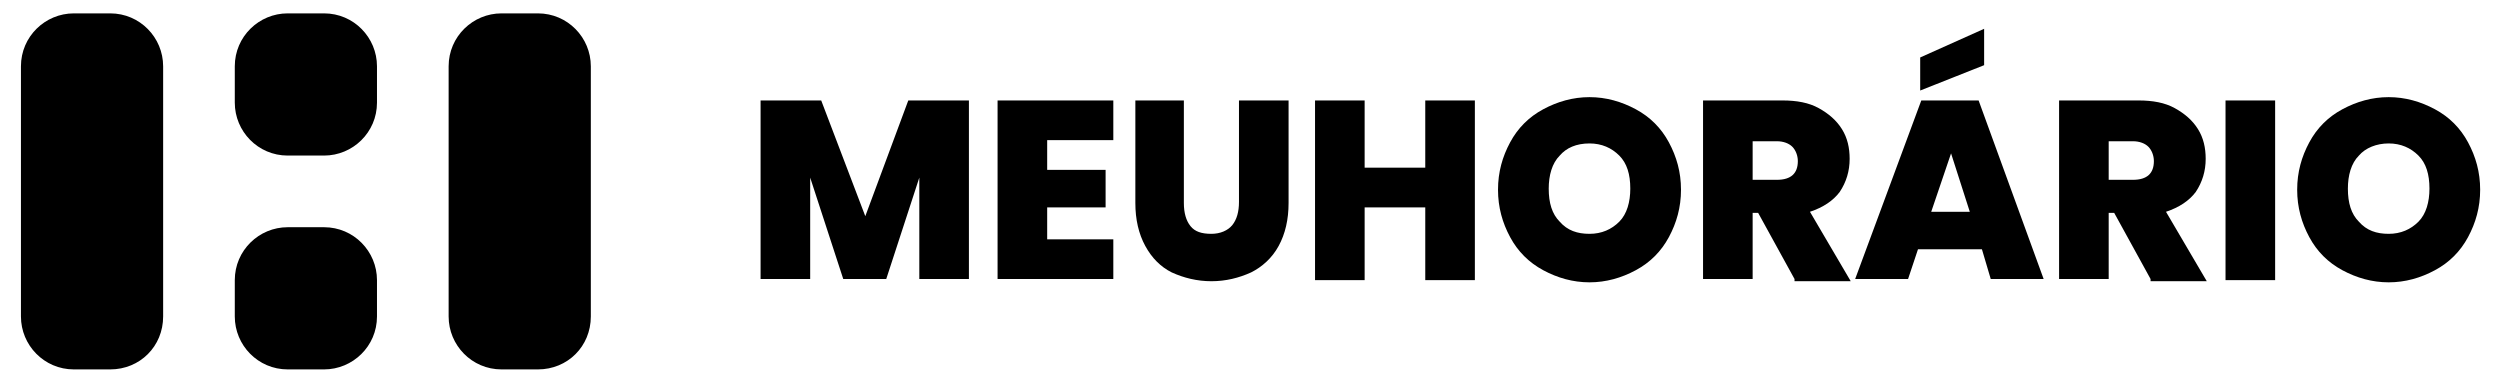 <?xml version="1.0" encoding="utf-8"?>
<!-- Generator: Adobe Illustrator 23.0.0, SVG Export Plug-In . SVG Version: 6.00 Build 0)  -->
<svg version="1.1" id="Camada_1" xmlns="http://www.w3.org/2000/svg" xmlns:xlink="http://www.w3.org/1999/xlink" x="0px" y="0px"
	 viewBox="0 0 226.8 34.7" style="enable-background:new 0 0 226.8 34.7;" xml:space="preserve">
	 <!-- // stroke:#1D2126;stroke-width:0.75;stroke-linejoin:round;stroke-miterlimit:10; -->
<g id="Logo" transform="translate(-900 -369.887)">
	<g class="st4">
		<path class="st5 st-m" d="M987.9,379v16.2h-4.5V386l-3,9.2h-3.9l-3-9.2v9.2H969V379h5.5l4,10.5l3.9-10.5H987.9z"/>
		<path class="st5 st-e" d="M995,382.6v2.7h5.3v3.4H995v2.9h6v3.6h-10.5V379h10.5v3.6H995z"/>
		<path class="st5 st-u" d="M1007.4,379v9.3c0,0.9,0.2,1.6,0.6,2.1c0.4,0.5,1,0.7,1.9,0.7c0.8,0,1.5-0.3,1.9-0.8c0.4-0.5,0.6-1.2,0.6-2.1
			V379h4.5v9.3c0,1.5-0.3,2.8-0.9,3.9s-1.5,1.9-2.5,2.4c-1.1,0.5-2.3,0.8-3.6,0.8s-2.5-0.3-3.6-0.8c-1-0.5-1.8-1.3-2.4-2.4
			c-0.6-1.1-0.9-2.4-0.9-3.9V379H1007.4z"/>
		<path class="st5 st-h" d="M1033.8,379v16.3h-4.5v-6.6h-5.5v6.6h-4.5V379h4.5v6.1h5.5V379H1033.8z"/>
		<path class="st5 st-o" d="M1048.4,379.8c1.3,0.7,2.3,1.7,3,3c0.7,1.3,1.1,2.7,1.1,4.3c0,1.6-0.4,3-1.1,4.3s-1.7,2.3-3,3
			c-1.3,0.7-2.7,1.1-4.2,1.1c-1.5,0-2.9-0.4-4.2-1.1s-2.3-1.7-3-3s-1.1-2.7-1.1-4.3c0-1.6,0.4-3,1.1-4.3c0.7-1.3,1.7-2.3,3-3
			s2.7-1.1,4.2-1.1C1045.7,378.7,1047.1,379.1,1048.4,379.8z M1041.5,384c-0.7,0.7-1,1.8-1,3c0,1.3,0.3,2.3,1,3
			c0.7,0.8,1.6,1.1,2.7,1.1c1.1,0,2-0.4,2.7-1.1s1-1.8,1-3c0-1.3-0.3-2.3-1-3s-1.6-1.1-2.7-1.1C1043,382.9,1042.1,383.3,1041.5,384z
			"/>
		<path class="st5 st-r" d="M1062.8,395.2l-3.3-6h-0.5v6h-4.5V379h7.2c1.3,0,2.4,0.2,3.3,0.7s1.6,1.1,2.1,1.9c0.5,0.8,0.7,1.7,0.7,2.7
			c0,1.1-0.3,2.1-0.9,3c-0.6,0.8-1.5,1.4-2.7,1.8l3.7,6.3H1062.8z M1059,386.2h2.2c1.3,0,1.9-0.6,1.9-1.7c0-0.5-0.2-1-0.5-1.3
			s-0.8-0.5-1.4-0.5h-2.2V386.2z"/>
		<path class="st5 st-a" d="M1079.8,392.5h-5.8l-0.9,2.7h-4.8l6-16.2h5.2l5.9,16.2h-4.8L1079.8,392.5z M1080,375.8l-5.8,2.3v-3l5.8-2.6
			V375.8z M1078.7,389.1l-1.7-5.3l-1.8,5.3H1078.7z"/>
		<path class="st5 st-rr" d="M1095.1,395.2l-3.3-6h-0.5v6h-4.5V379h7.2c1.3,0,2.4,0.2,3.3,0.7s1.6,1.1,2.1,1.9c0.5,0.8,0.7,1.7,0.7,2.7
			c0,1.1-0.3,2.1-0.9,3c-0.6,0.8-1.5,1.4-2.7,1.8l3.7,6.3H1095.1z M1091.3,386.2h2.2c1.3,0,1.9-0.6,1.9-1.7c0-0.5-0.2-1-0.5-1.3
			c-0.3-0.3-0.8-0.5-1.4-0.5h-2.2V386.2z"/>
		<path class="st5 st-i" d="M1106.4,379v16.3h-4.5V379H1106.4z"/>
		<path class="st5 st-oo" d="M1120.9,379.8c1.3,0.7,2.3,1.7,3,3c0.7,1.3,1.1,2.7,1.1,4.3c0,1.6-0.4,3-1.1,4.3s-1.7,2.3-3,3
			c-1.3,0.7-2.7,1.1-4.2,1.1c-1.5,0-2.9-0.4-4.2-1.1s-2.3-1.7-3-3s-1.1-2.7-1.1-4.3c0-1.6,0.4-3,1.1-4.3c0.7-1.3,1.7-2.3,3-3
			s2.7-1.1,4.2-1.1C1118.2,378.7,1119.6,379.1,1120.9,379.8z M1114,384c-0.7,0.7-1,1.8-1,3c0,1.3,0.3,2.3,1,3
			c0.7,0.8,1.6,1.1,2.7,1.1c1.1,0,2-0.4,2.7-1.1s1-1.8,1-3c0-1.3-0.3-2.3-1-3s-1.6-1.1-2.7-1.1C1115.6,382.9,1114.6,383.3,1114,384z
			"/>
	</g>
	<g class="st-g">
		<path id="rect-grn" class="st0" d="M926.1,371.1h3.3c2.7,0,4.8,2.2,4.8,4.8v3.3c0,2.7-2.2,4.8-4.8,4.8h-3.3c-2.7,0-4.8-2.2-4.8-4.8
			v-3.3C921.3,373.2,923.5,371.1,926.1,371.1z"/>
		<path id="rect-blu" class="st1" d="M948.8,403.4h-3.3c-2.7,0-4.8-2.2-4.8-4.8v-22.7c0-2.7,2.2-4.8,4.8-4.8l0,0h3.3
			c2.7,0,4.8,2.2,4.8,4.8c0,0,0,0,0,0v22.7C953.6,401.3,951.5,403.4,948.8,403.4z"/>
		<path id="rect-ylw" class="st2" d="M926.1,390.5h3.3c2.7,0,4.8,2.2,4.8,4.8v3.3c0,2.7-2.2,4.8-4.8,4.8h-3.3c-2.7,0-4.8-2.2-4.8-4.8
			v-3.3C921.3,392.6,923.5,390.5,926.1,390.5z"/>
		<path id="rect-red" class="st3" d="M910,403.4h-3.3c-2.7,0-4.8-2.2-4.8-4.8v-22.7c0-2.7,2.2-4.8,4.8-4.8l0,0h3.3
			c2.7,0,4.8,2.2,4.8,4.8c0,0,0,0,0,0v22.7C914.8,401.3,912.7,403.4,910,403.4z"/>
	</g>

</g>
</svg>
